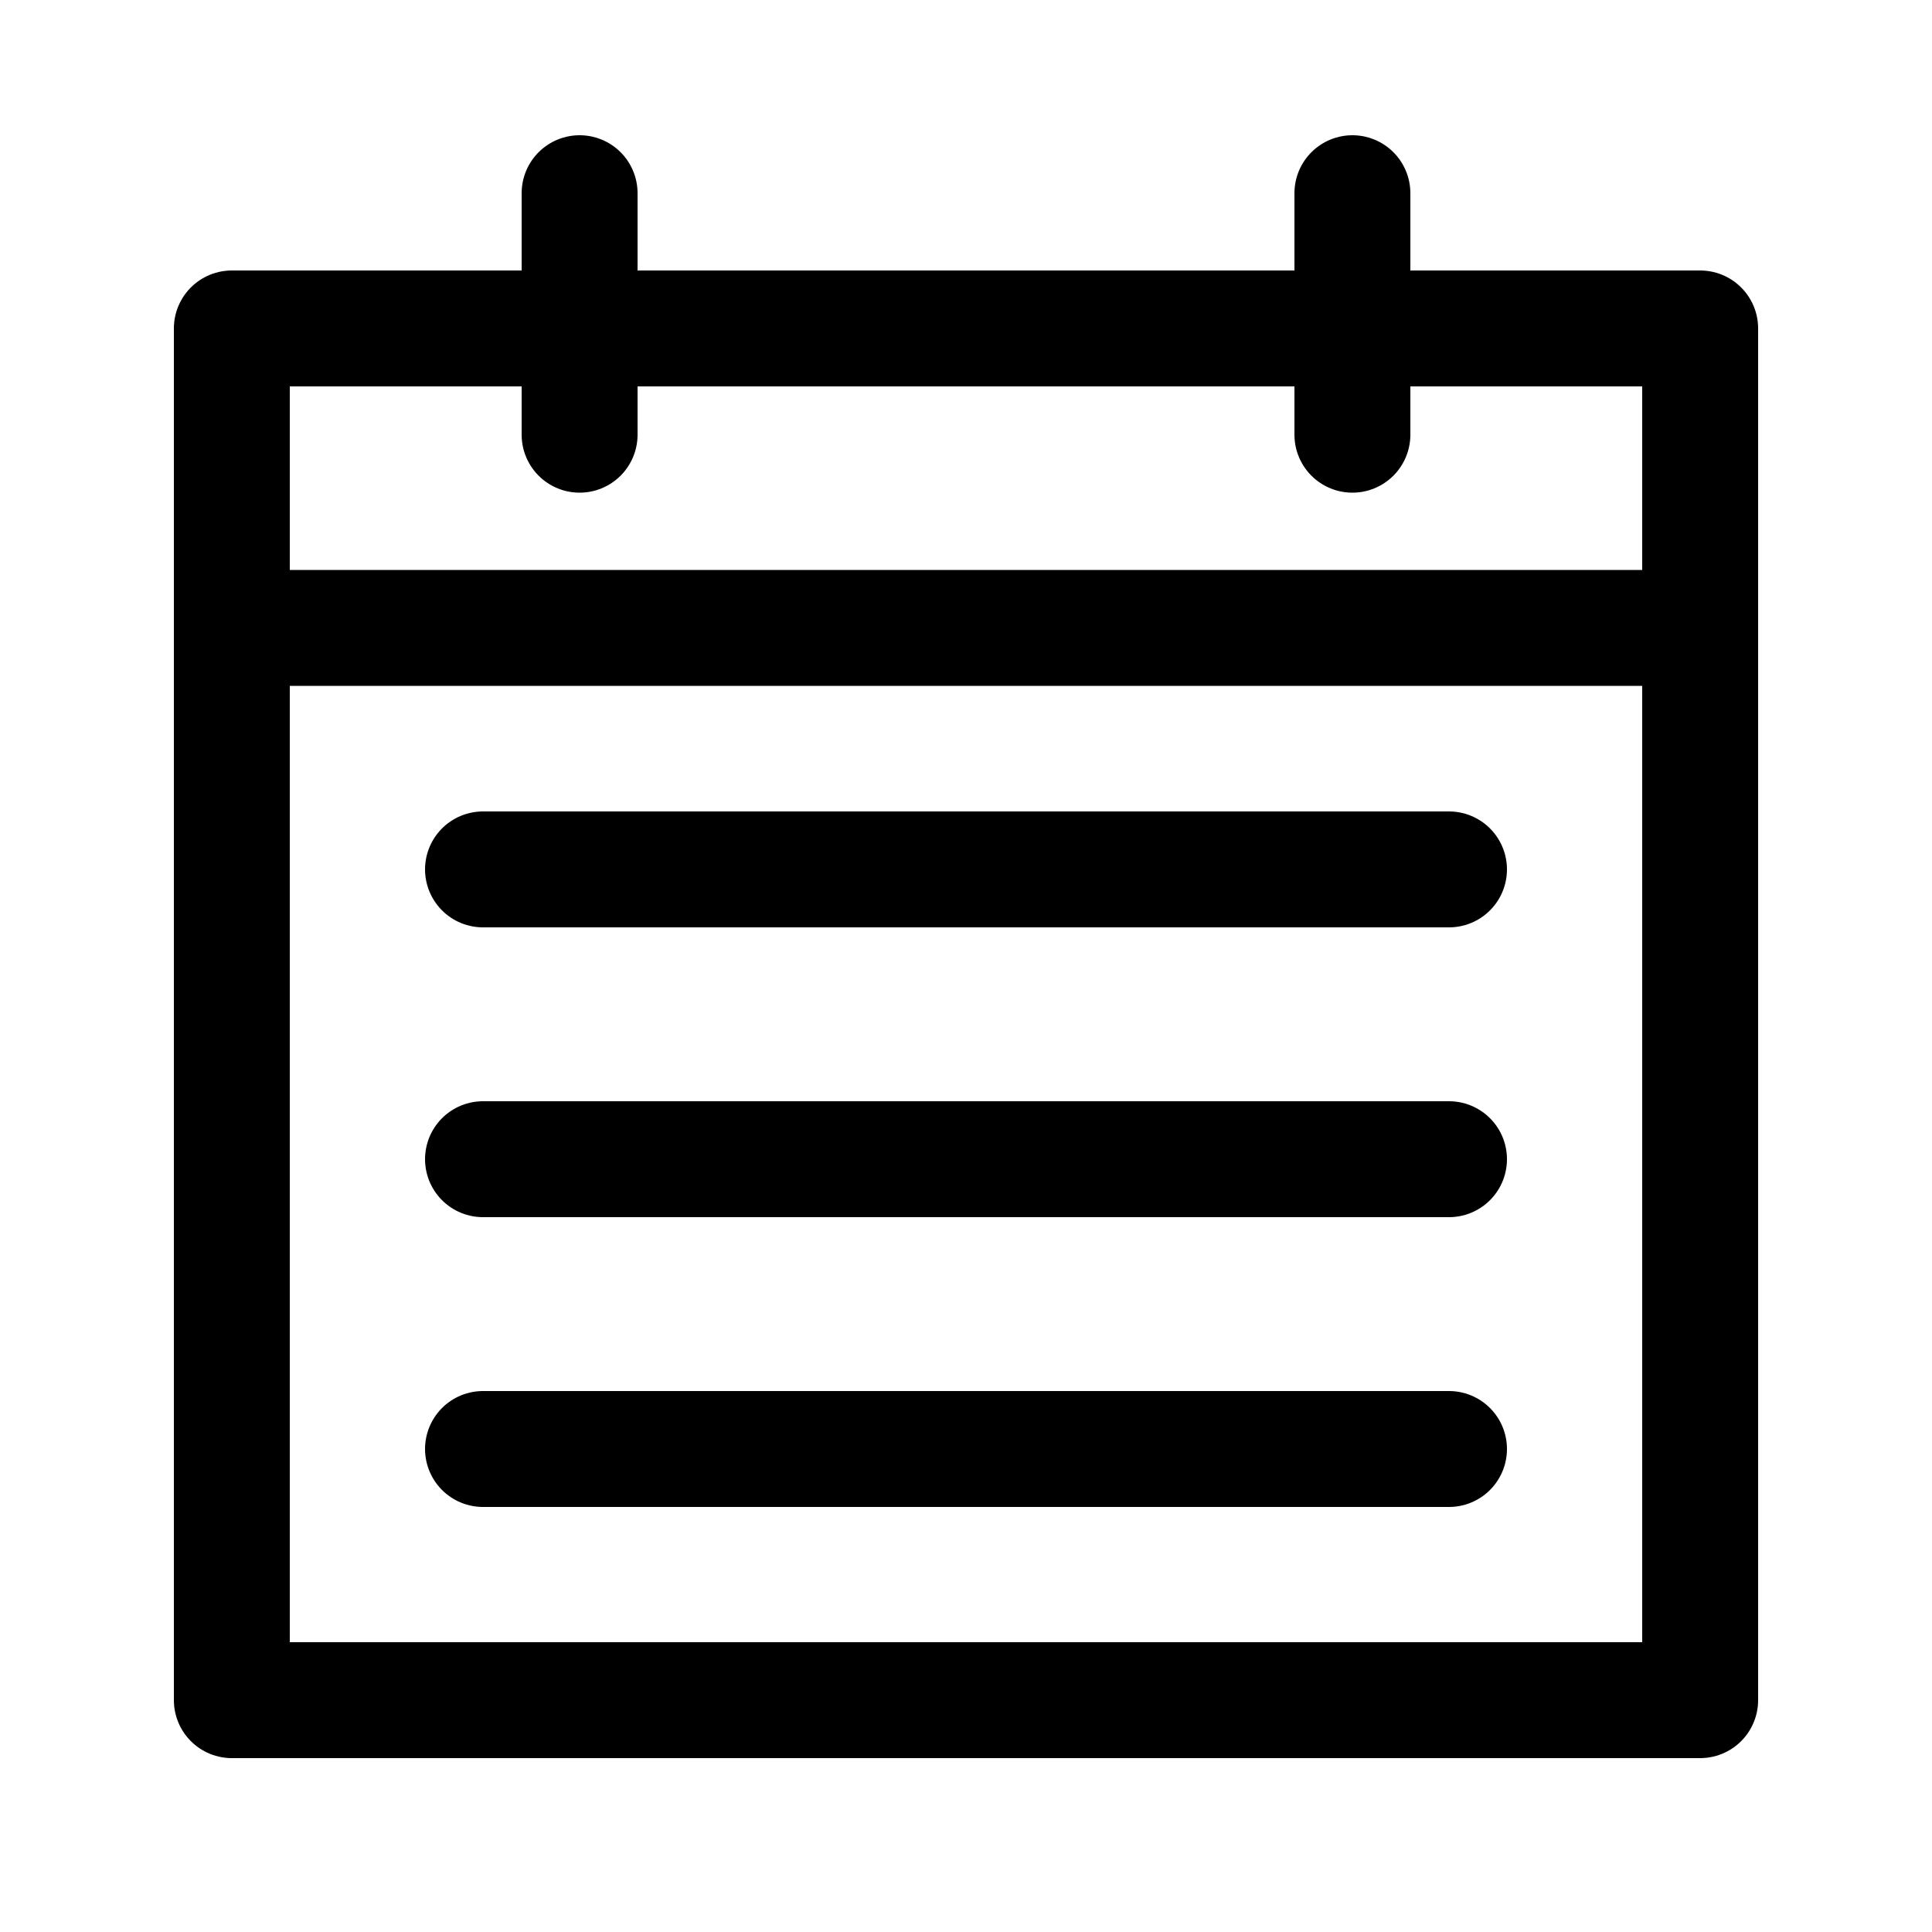 <?xml version="1.0" encoding="UTF-8"?>
<svg width="20px" height="20px" viewBox="0 0 20 20" version="1.1" xmlns="http://www.w3.org/2000/svg" xmlns:xlink="http://www.w3.org/1999/xlink">
    <g stroke="currentColor" stroke-width="1.2" fill="none" stroke-linecap="round" stroke-linejoin="round" transform="translate(3, 2)">
        <path d="M-0.6,15.6 L-0.6,1.4 L14.6,1.4 L14.6,15.6 L-0.6,15.6 Z" id="Stroke-1"></path>
        <path d="M0,4.5 L14,4.5"></path>

        <g transform="translate(2, 6)">
            <path d="M0,1 L10,1"></path>
            <path d="M0,4 L10,4"></path>
            <path d="M0,7 L10,7"></path>
        </g>
        
        <path d="M11,2.5 L11,0"></path>
        <path d="M3,2.5 L3,0"></path>
    </g>
</svg>